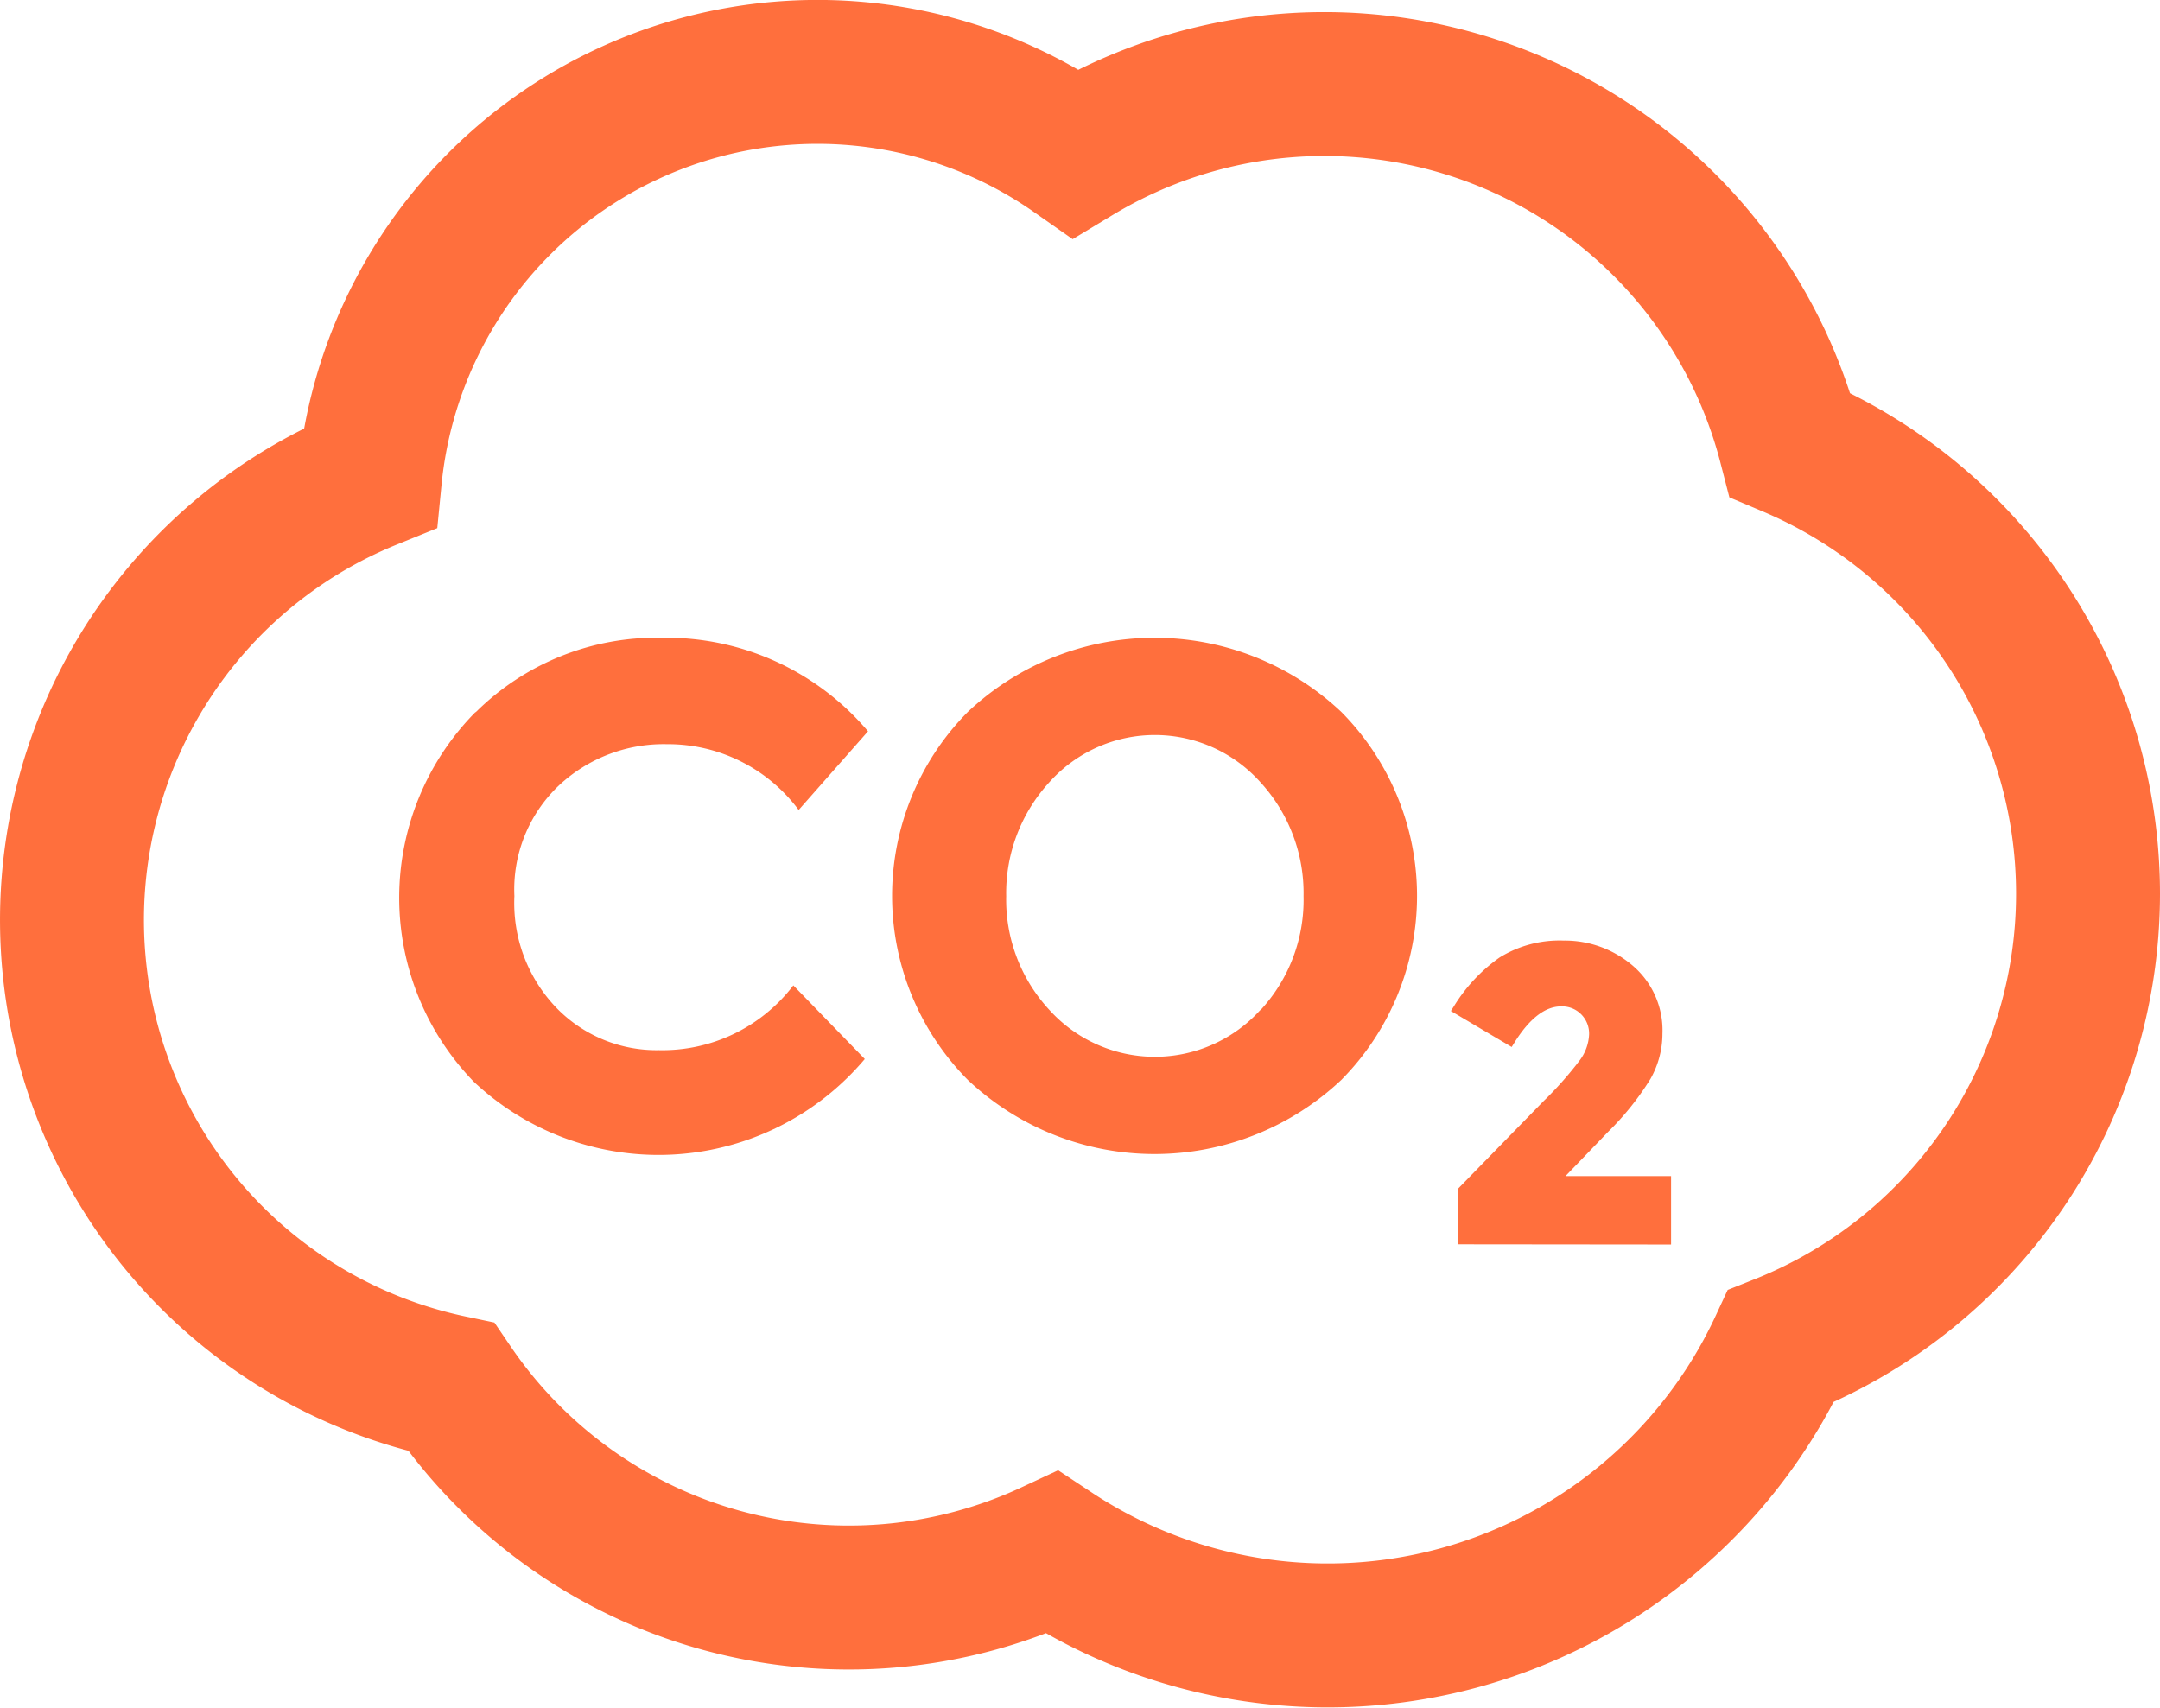 <svg xmlns="http://www.w3.org/2000/svg" width="30.015" height="23.73" viewBox="0 0 30.015 23.73"><defs><style>.a{fill:none;stroke:#ff6f3d;stroke-miterlimit:10;stroke-width:2px;}.b{fill:#ff6f3d;}</style></defs><g transform="translate(-122.533 -156.971)"><path class="a" d="M151.548,169.392a6.769,6.769,0,0,0-4.139-6.238,6.685,6.685,0,0,0-9.93-4.052,6.249,6.249,0,0,0-9.806,4.509,6.631,6.631,0,0,0,1.13,12.635,6.682,6.682,0,0,0,8.349,2.3,6.943,6.943,0,0,0,10.128-2.867A6.768,6.768,0,0,0,151.548,169.392Z" transform="translate(0 0)"/><g transform="translate(130.085 165.834)"><path class="b" d="M303.889,273.268V272.5l1.189-1.218a5.022,5.022,0,0,0,.5-.562.649.649,0,0,0,.137-.368.38.38,0,0,0-.109-.279.373.373,0,0,0-.281-.111c-.221,0-.438.168-.646.5l-.04.064-.845-.5.043-.067a2.294,2.294,0,0,1,.634-.677,1.581,1.581,0,0,1,.891-.235,1.448,1.448,0,0,1,.955.345,1.181,1.181,0,0,1,.417.95,1.277,1.277,0,0,1-.166.627,3.928,3.928,0,0,1-.589.736l-.592.615h1.467v.951Z" transform="translate(-291.185 -264.839)"/><path class="b" d="M246.91,227.752a3.783,3.783,0,0,0-5.187,0,3.633,3.633,0,0,0,0,5.117,3.784,3.784,0,0,0,5.187,0,3.633,3.633,0,0,0,0-5.117Zm-1.123,4.143a1.976,1.976,0,0,1-2.932,0,2.255,2.255,0,0,1-.6-1.58,2.278,2.278,0,0,1,.6-1.585,1.967,1.967,0,0,1,2.932,0,2.279,2.279,0,0,1,.6,1.585A2.256,2.256,0,0,1,245.787,231.9Z" transform="translate(-235.825 -226.723)"/><path class="b" d="M181.884,227.756a3.564,3.564,0,0,1,2.589-1.034,3.669,3.669,0,0,1,2.862,1.3l-.964,1.093a2.259,2.259,0,0,0-1.829-.914,2.131,2.131,0,0,0-1.5.571,1.991,1.991,0,0,0-.621,1.54,2.1,2.1,0,0,0,.586,1.555,1.937,1.937,0,0,0,1.421.586,2.288,2.288,0,0,0,1.869-.9l.993,1.023a3.748,3.748,0,0,1-5.431.318,3.671,3.671,0,0,1,.02-5.138Z" transform="translate(-182.825 -226.722)"/></g></g></svg>